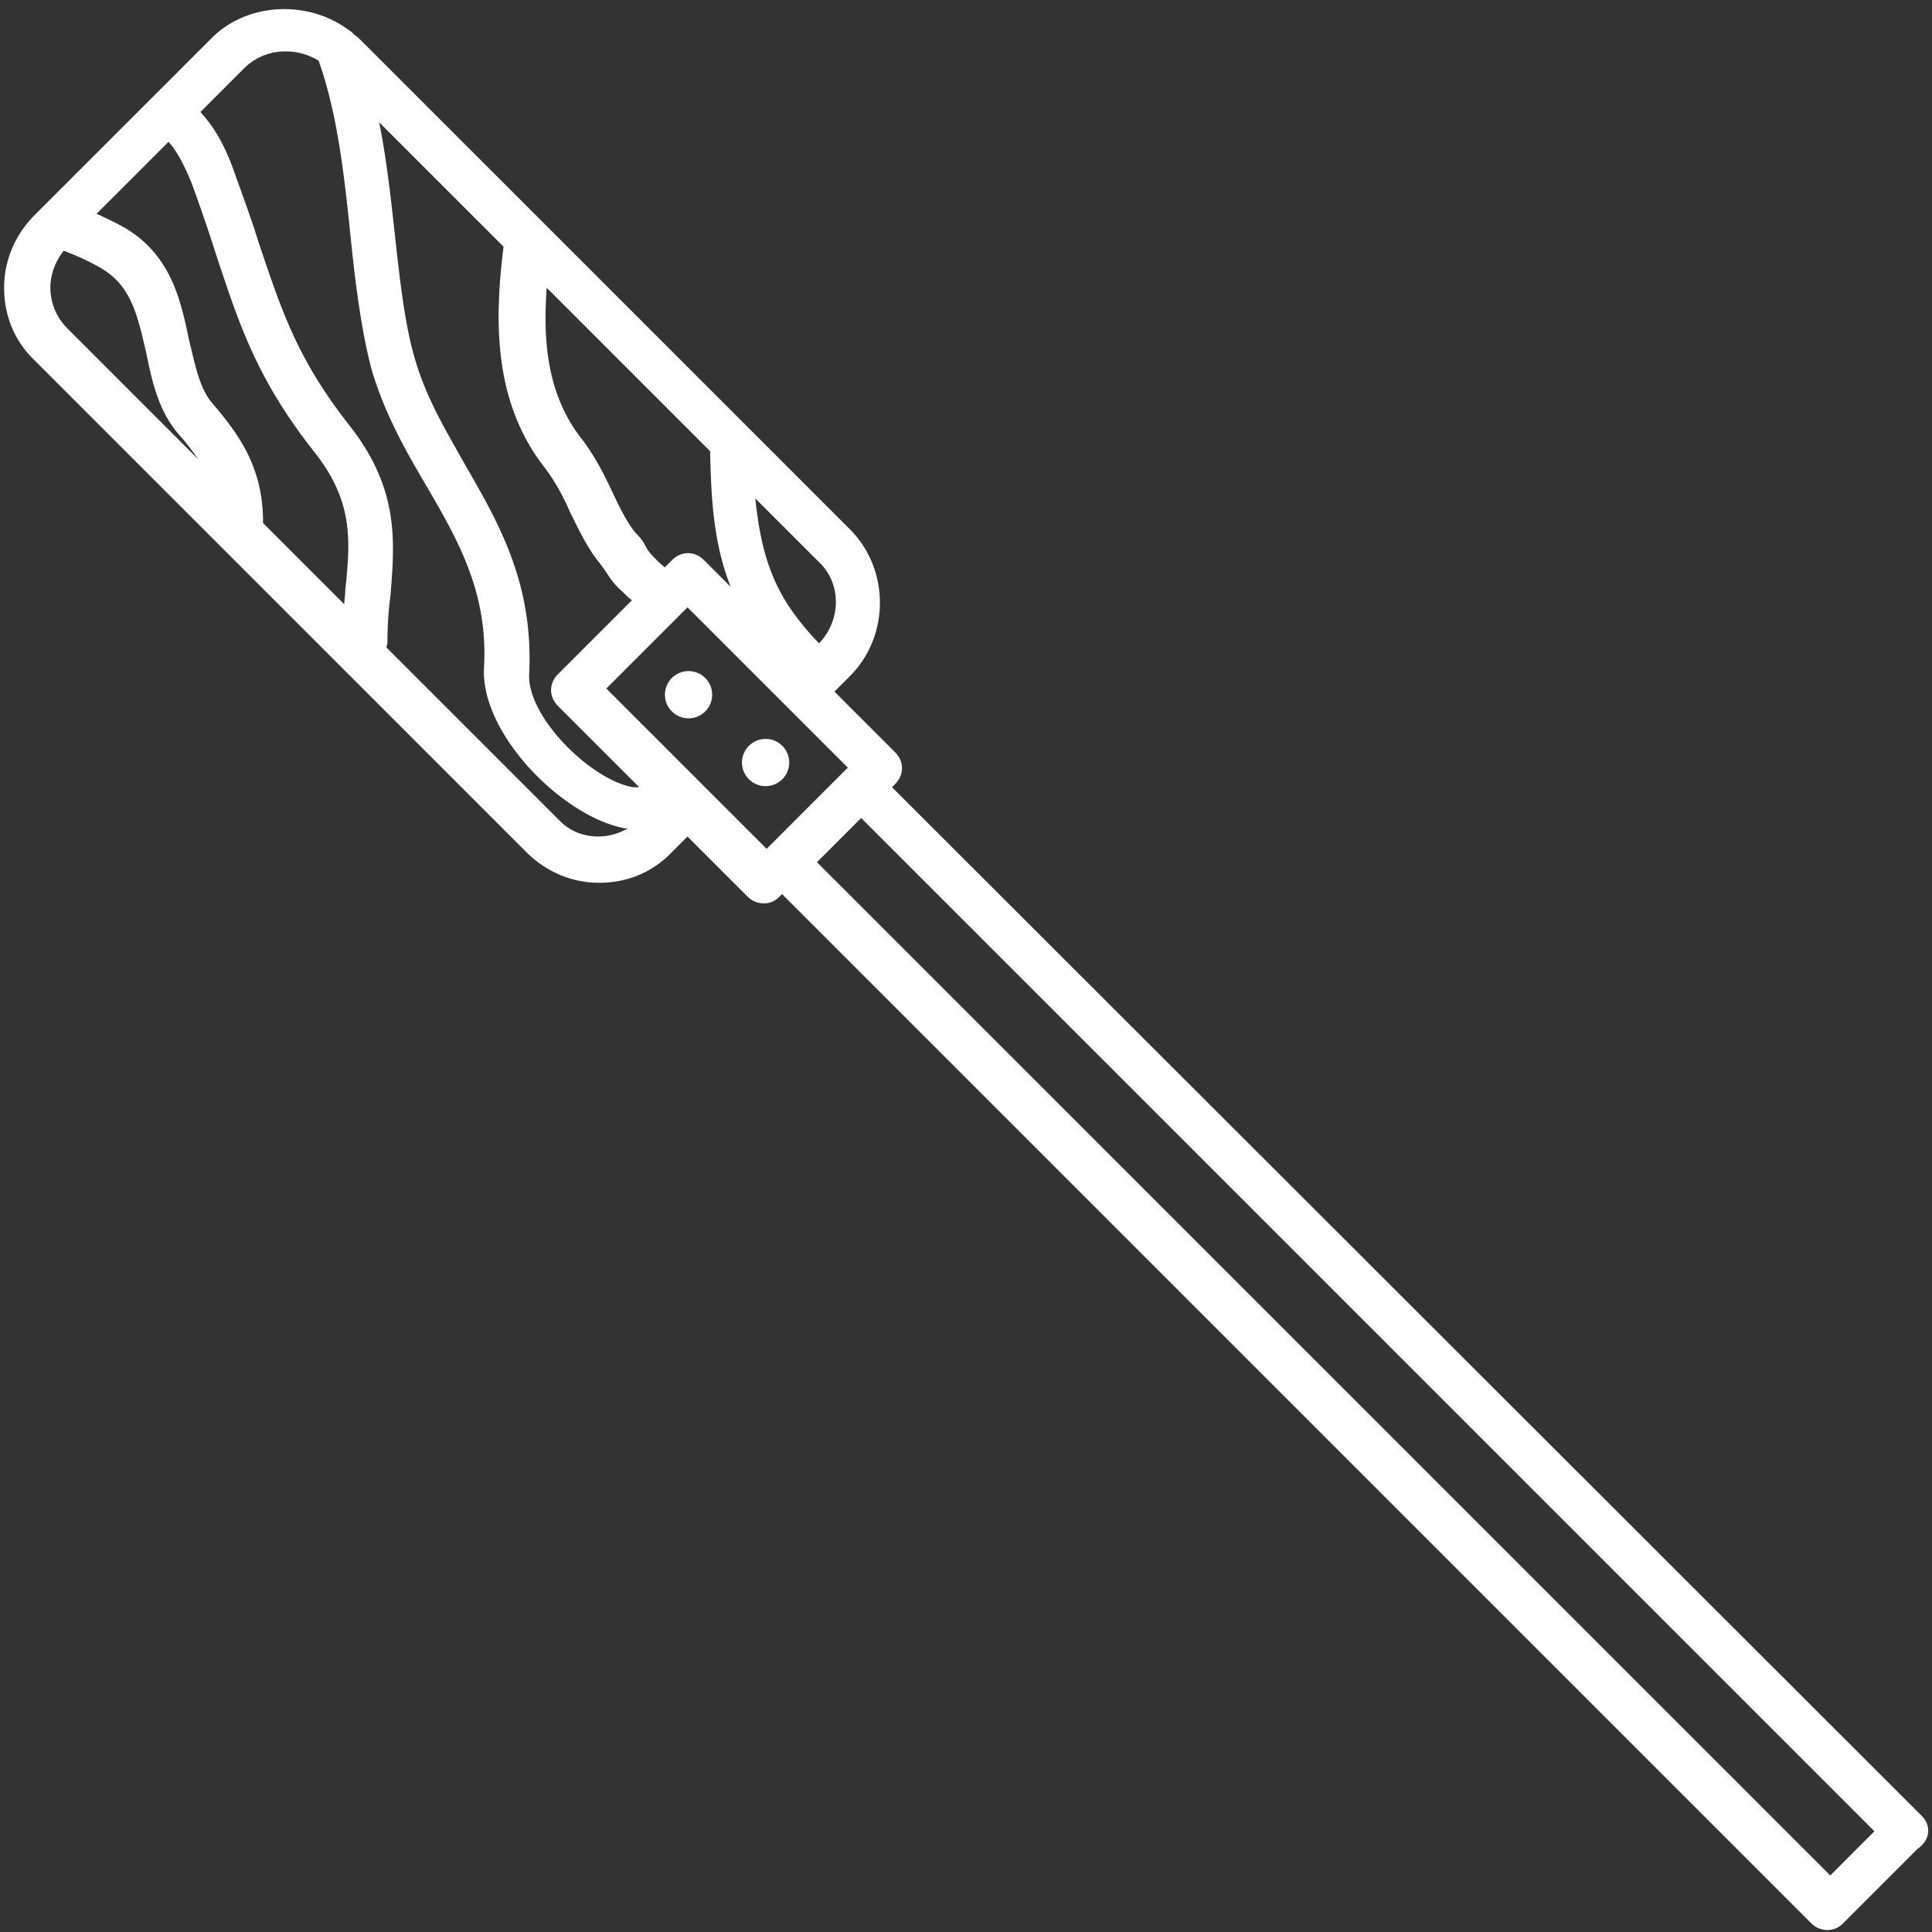 <svg xmlns="http://www.w3.org/2000/svg" width="83" height="83" viewBox="0 0 83 83">
    <rect x="0" y="0" width="83" height="83" fill="#333333" stroke="none"/>
    <g fill="#FFF" fill-rule="nonzero">
        <path d="M82.559 78.011L38.32 33.818l.133-.132c.397-.398.397-.972 0-1.369l-2.605-2.605.662-.662c1.722-1.722 1.722-4.591 0-6.313l-4.459-4.46L15.408 1.635c-.044-.045-.132-.089-.22-.177a.775.775 0 0 0-.222-.177C13.245 0 10.64.088 9.095 1.634L1.5 9.227C.662 10.066.177 11.17.177 12.362c0 1.192.441 2.295 1.324 3.134L22.604 36.6c.84.84 1.943 1.325 3.135 1.325 1.192 0 2.296-.442 3.134-1.325l.663-.662 2.604 2.605a.973.973 0 0 0 .663.265.898.898 0 0 0 .662-.265l.132-.132 44.238 44.237a.973.973 0 0 0 .662.265.898.898 0 0 0 .662-.265l3.223-3.223c.574-.397.574-1.015.177-1.413zM19.999 20c-.838-1.5-1.677-2.87-2.163-4.547-.441-1.457-.662-3.443-.883-5.474-.176-1.59-.353-3.18-.662-4.724l5.342 5.342c-.397 3.178-.442 6.666 1.766 9.492.441.574.795 1.236 1.104 1.942.353.707.706 1.457 1.192 2.075.176.221.265.354.353.486.176.265.309.486.706.839.133.132.265.265.398.353l-3.18 3.179c-.396.397-.396.971 0 1.368l3.489 3.488h-.265c-1.81-.309-4.592-3.046-4.46-4.9.177-3.841-1.28-6.402-2.737-8.919zm10.243 4.062c-.397-.397-.971-.397-1.369 0l-.309.31c-.176-.133-.353-.31-.397-.354-.265-.265-.353-.397-.441-.574-.089-.177-.221-.353-.442-.574-.353-.441-.662-1.06-.971-1.722-.353-.75-.75-1.545-1.325-2.295-1.457-1.855-1.677-4.15-1.5-6.49l7.019 7.02c.044 1.986.132 3.929.883 5.827l-1.148-1.148zm4.945 3.576a11.627 11.627 0 0 1-1.236-1.5c-1.016-1.502-1.325-3.047-1.502-4.725l2.694 2.693c1.015.927 1.015 2.517.044 3.532zM8.212 7.814a71.715 71.715 0 0 1 1.103 3.223c.972 2.914 1.722 5.254 4.195 8.389 1.677 2.119 1.545 3.796 1.324 5.915 0 .221-.044.442-.044.619l-3.488-3.488c0-2.208-.839-3.576-2.119-5.077-.618-.663-.795-1.722-1.06-2.782-.353-1.677-.75-3.62-2.737-4.812-.309-.177-.75-.397-1.236-.618l3.09-3.09c.354.397.619.883.972 1.721zm-6.049 4.548c0-.574.221-1.148.574-1.59.707.265 1.325.574 1.678.795 1.236.75 1.501 2.03 1.854 3.532.265 1.28.53 2.605 1.501 3.664.31.353.53.663.75.972l-5.606-5.607a2.475 2.475 0 0 1-.75-1.766zM24.017 35.23L16.6 27.814c0-.044.044-.133.044-.177 0-.706.044-1.413.133-2.075.176-2.251.397-4.547-1.766-7.284-2.252-2.87-2.914-4.945-3.885-7.815-.31-1.015-.707-2.075-1.148-3.31-.398-1.06-.84-1.767-1.369-2.34l1.854-1.855a2.5 2.5 0 0 1 1.81-.75c.486 0 .972.132 1.413.397.795 2.207 1.104 4.9 1.369 7.505.22 2.163.485 4.194.927 5.828.574 1.898 1.457 3.443 2.34 4.944 1.368 2.34 2.649 4.592 2.472 7.77-.176 2.87 3.4 6.446 6.049 6.932h.132c-.971.574-2.207.442-2.958-.353zm6.313-1.369l-4.282-4.282 3.488-3.488 4.282 4.282 2.605 2.605-.133.133-3.222 3.223-.133.132-2.605-2.605zm48.3 46.71L35.097 37.04l1.899-1.898 43.53 43.53-1.898 1.899z"/>
        <circle cx="29.58" cy="29.845" r="1.015"/>
        <circle cx="32.891" cy="32.759" r="1.015"/>
    </g>
</svg>
